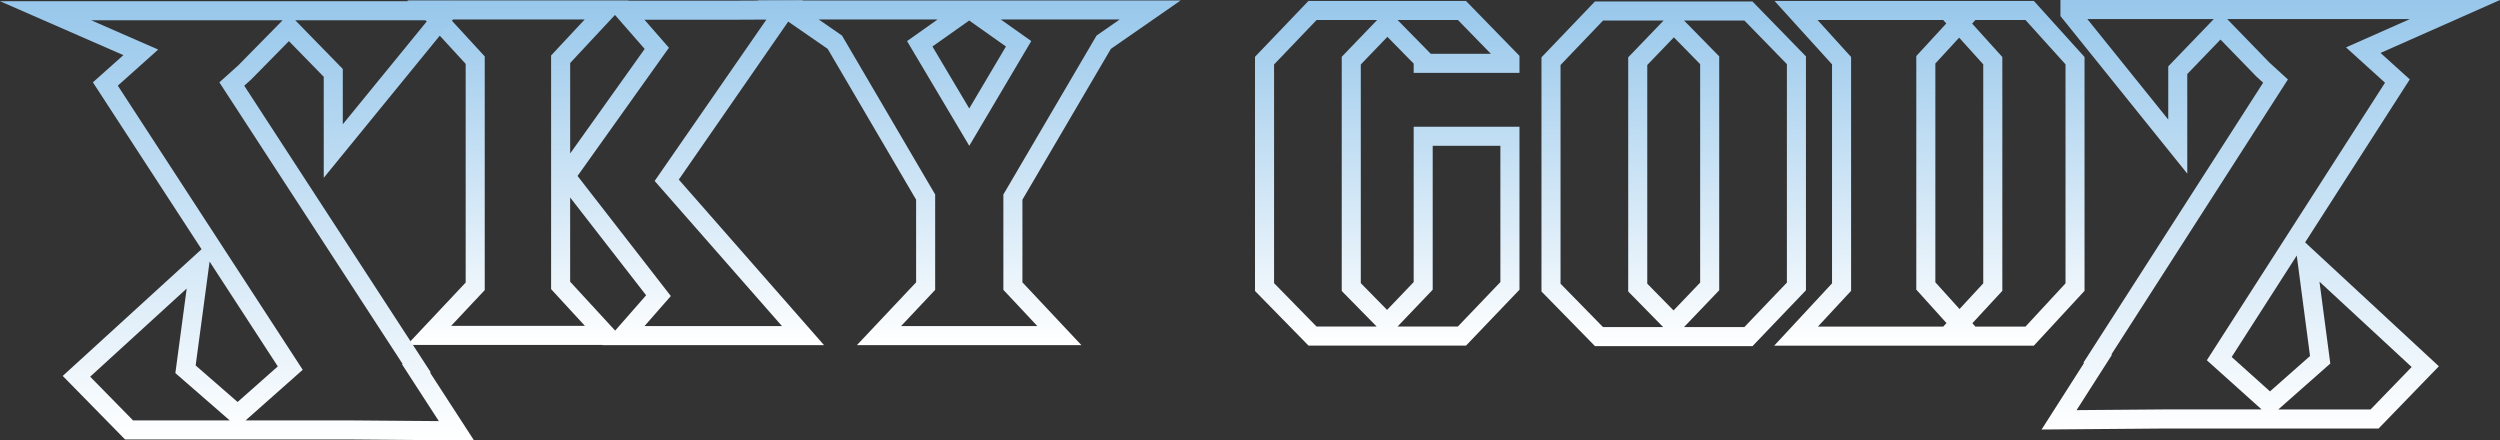 <svg id="Layer_1" data-name="Layer 1" xmlns="http://www.w3.org/2000/svg" xmlns:xlink="http://www.w3.org/1999/xlink" viewBox="0 0 2622.84 462.09"><rect x="0" y="0" width="2622.84" height="462.09" fill="#333333" stroke="none"/><defs><linearGradient id="linear-gradient" x1="1254.31" y1="502.82" x2="1254.31" y2="141.07" gradientUnits="userSpaceOnUse"><stop offset="0" stop-color="#fff"/><stop offset="1" stop-color="#97c7eb"/></linearGradient><linearGradient id="linear-gradient-2" x1="1625.3" y1="502.82" x2="1625.3" y2="141.16" xlink:href="#linear-gradient"/><linearGradient id="linear-gradient-3" x1="2063.95" y1="503.33" x2="2063.95" y2="141.67" xlink:href="#linear-gradient"/><linearGradient id="linear-gradient-4" x1="2632.72" y1="503.38" x2="2632.72" y2="141.72" xlink:href="#linear-gradient"/><linearGradient id="linear-gradient-5" x1="2990.93" y1="591.34" x2="2990.93" y2="140.72" xlink:href="#linear-gradient"/><linearGradient id="linear-gradient-6" x1="857.23" y1="602.82" x2="857.23" y2="142" xlink:href="#linear-gradient"/><linearGradient id="linear-gradient-7" x1="2364.5" y1="503.89" x2="2364.5" y2="142.23" xlink:href="#linear-gradient"/></defs><path d="M1473.08,502.82H1240.56l.21-.24H1035.55l61.56-65.43V207.72l-61.21-66.56H1268l-.22.24h114.17l69-.33L1320.71,329.13Zm-266.37-66.56,47.22,51.31,32.49-37.07-79.71-102.59Zm78,46.56h144.24L1295.37,330.58,1412.6,161.26l-30.64.14h-97.31l25.69,29.4-95.87,134.51,97.87,126Zm-202.86-.24h140.32l-35.44-38.51V198.92l35.23-37.76H1081.47l35.64,38.76V445.08Zm124.88-275.77v94.94l78.17-109.69-31.16-35.64Z" transform="translate(-608.55 -140.72)" style="fill:url(#linear-gradient)"/><path d="M1743.09,502.82H1507.55l62.12-65.91V350.2L1476.91,192l-73.51-50.8h443.8L1774,192,1681.21,350.2v86.72Zm-189.21-20h143l-35.66-38V344.77L1759,178l24.32-16.88H1658.48l32,22.67L1625.45,293.7l-65.28-109.87,32-22.67H1467.52l24.4,16.87,97.75,166.74V444.85ZM1586.8,189.5l38.62,65,38.49-65-38.56-27.27Z" transform="translate(-608.55 -140.72)" style="fill:url(#linear-gradient-2)"/><path d="M2146.58,503.33H1981.39L1925.22,446V200.31l56.1-58.64h165.21l56.16,57.64v17.88h-111v-9.73l-27.58-28.1-27.9,29V437.78l27.56,28.07,27.92-29.19v-163h111v171Zm-71.84-20H2138l44.65-46.67v-143h-71v151Zm-84.94,0h63.1L2016.21,446V200.3l37.17-38.63h-63.51l-44.65,46.67V437.79Zm119.83-286.14h63.07l-34.61-35.52h-63.32Z" transform="translate(-608.55 -140.72)" style="fill:url(#linear-gradient-3)"/><path d="M2742.31,503.38h-272.4L2530.6,438V208.24l-60.34-66.52h272.12l53.14,58.81v245.3Zm-61.3-20h52.55l42-45.38V208.23l-42-46.51H2681l-3.43,3.73,31.7,35.08v245.3l-31.43,34Zm-165.25,0h131.51l3.43-3.71L2619,444.58V199.52l31.48-34.19-3.26-3.61H2515.41l35.19,38.8V445.84ZM2639,436.88l25.35,28.05,24.9-26.93V208.23l-25.3-28L2639,207.33Z" transform="translate(-608.55 -140.72)" style="fill:url(#linear-gradient-4)"/><path d="M2750.46,591.34,2795,521.57l-.68-.32,188.58-293.77-7.38-6.75-37.38-38.51-34.84,36.18V322.88L2770.23,157.55V140.72H3231.4l-125.34,55.54L3136.73,224l-109.79,171L3167.25,525,3104,590.29H2879.73Zm73.19-78.69.63.29L2787.16,571l92.48-.75h101.62l-57.44-51.58L3110.75,227.5l-40.92-37.06,67.06-29.72H2945.18l.14.15,44.38,45.71,19.19,17.49ZM3042,436.25l11.35,85.87-54.57,48.17h96.82l43.1-44.54Zm-92.12,79,40.2,36.09,42-37.11-13.92-105.41ZM2798.46,160.72l84.88,105.43V210.33l47.77-49.61Z" transform="translate(-608.55 -140.72)" style="fill:url(#linear-gradient-5)"/><path d="M1105.91,602.82l-133.67-1.07H739.73l-65.36-66.63L820,402.18,706,227.09,738,198.56,608.55,142h477V159L948.19,327.27v-106l-36.53-37.41-39.33,40-7.54,6.78,195.67,300.69-.71.31ZM866.23,581.75H972.32l96.62.77-38.64-59.64.66-.3L838.69,227.11l19.81-17.8L905.05,162H704.25l70.27,30.72-42.37,37.85,194,298.11Zm-118.1,0h101.4l-57-49.61,11.89-88.71L703.16,535.91Zm65.69-57.62,44,38.33L900,525.14l-71.56-110ZM918.33,162l49.86,51.08v58L1057.26,162Z" transform="translate(-608.55 -140.72)" style="fill:url(#linear-gradient-6)"/><path d="M2447.13,503.89H2281.94l-56.18-57.38V200.87l56.11-58.64h165.21l56.16,57.64V445.25Zm-71.85-20h63.3l44.66-46.67V208l-44.6-45.77h-63.32l36.92,37.62v245.4Zm-84.93,0h63.1l-36.69-37.38V200.86l37.16-38.63h-63.51l-44.65,46.67V438.35Zm46.41-45.55,27.56,28.07,27.92-29.19V208l-27.58-28.1-27.9,29Z" transform="translate(-608.55 -140.72)" style="fill:url(#linear-gradient-7)"/></svg>